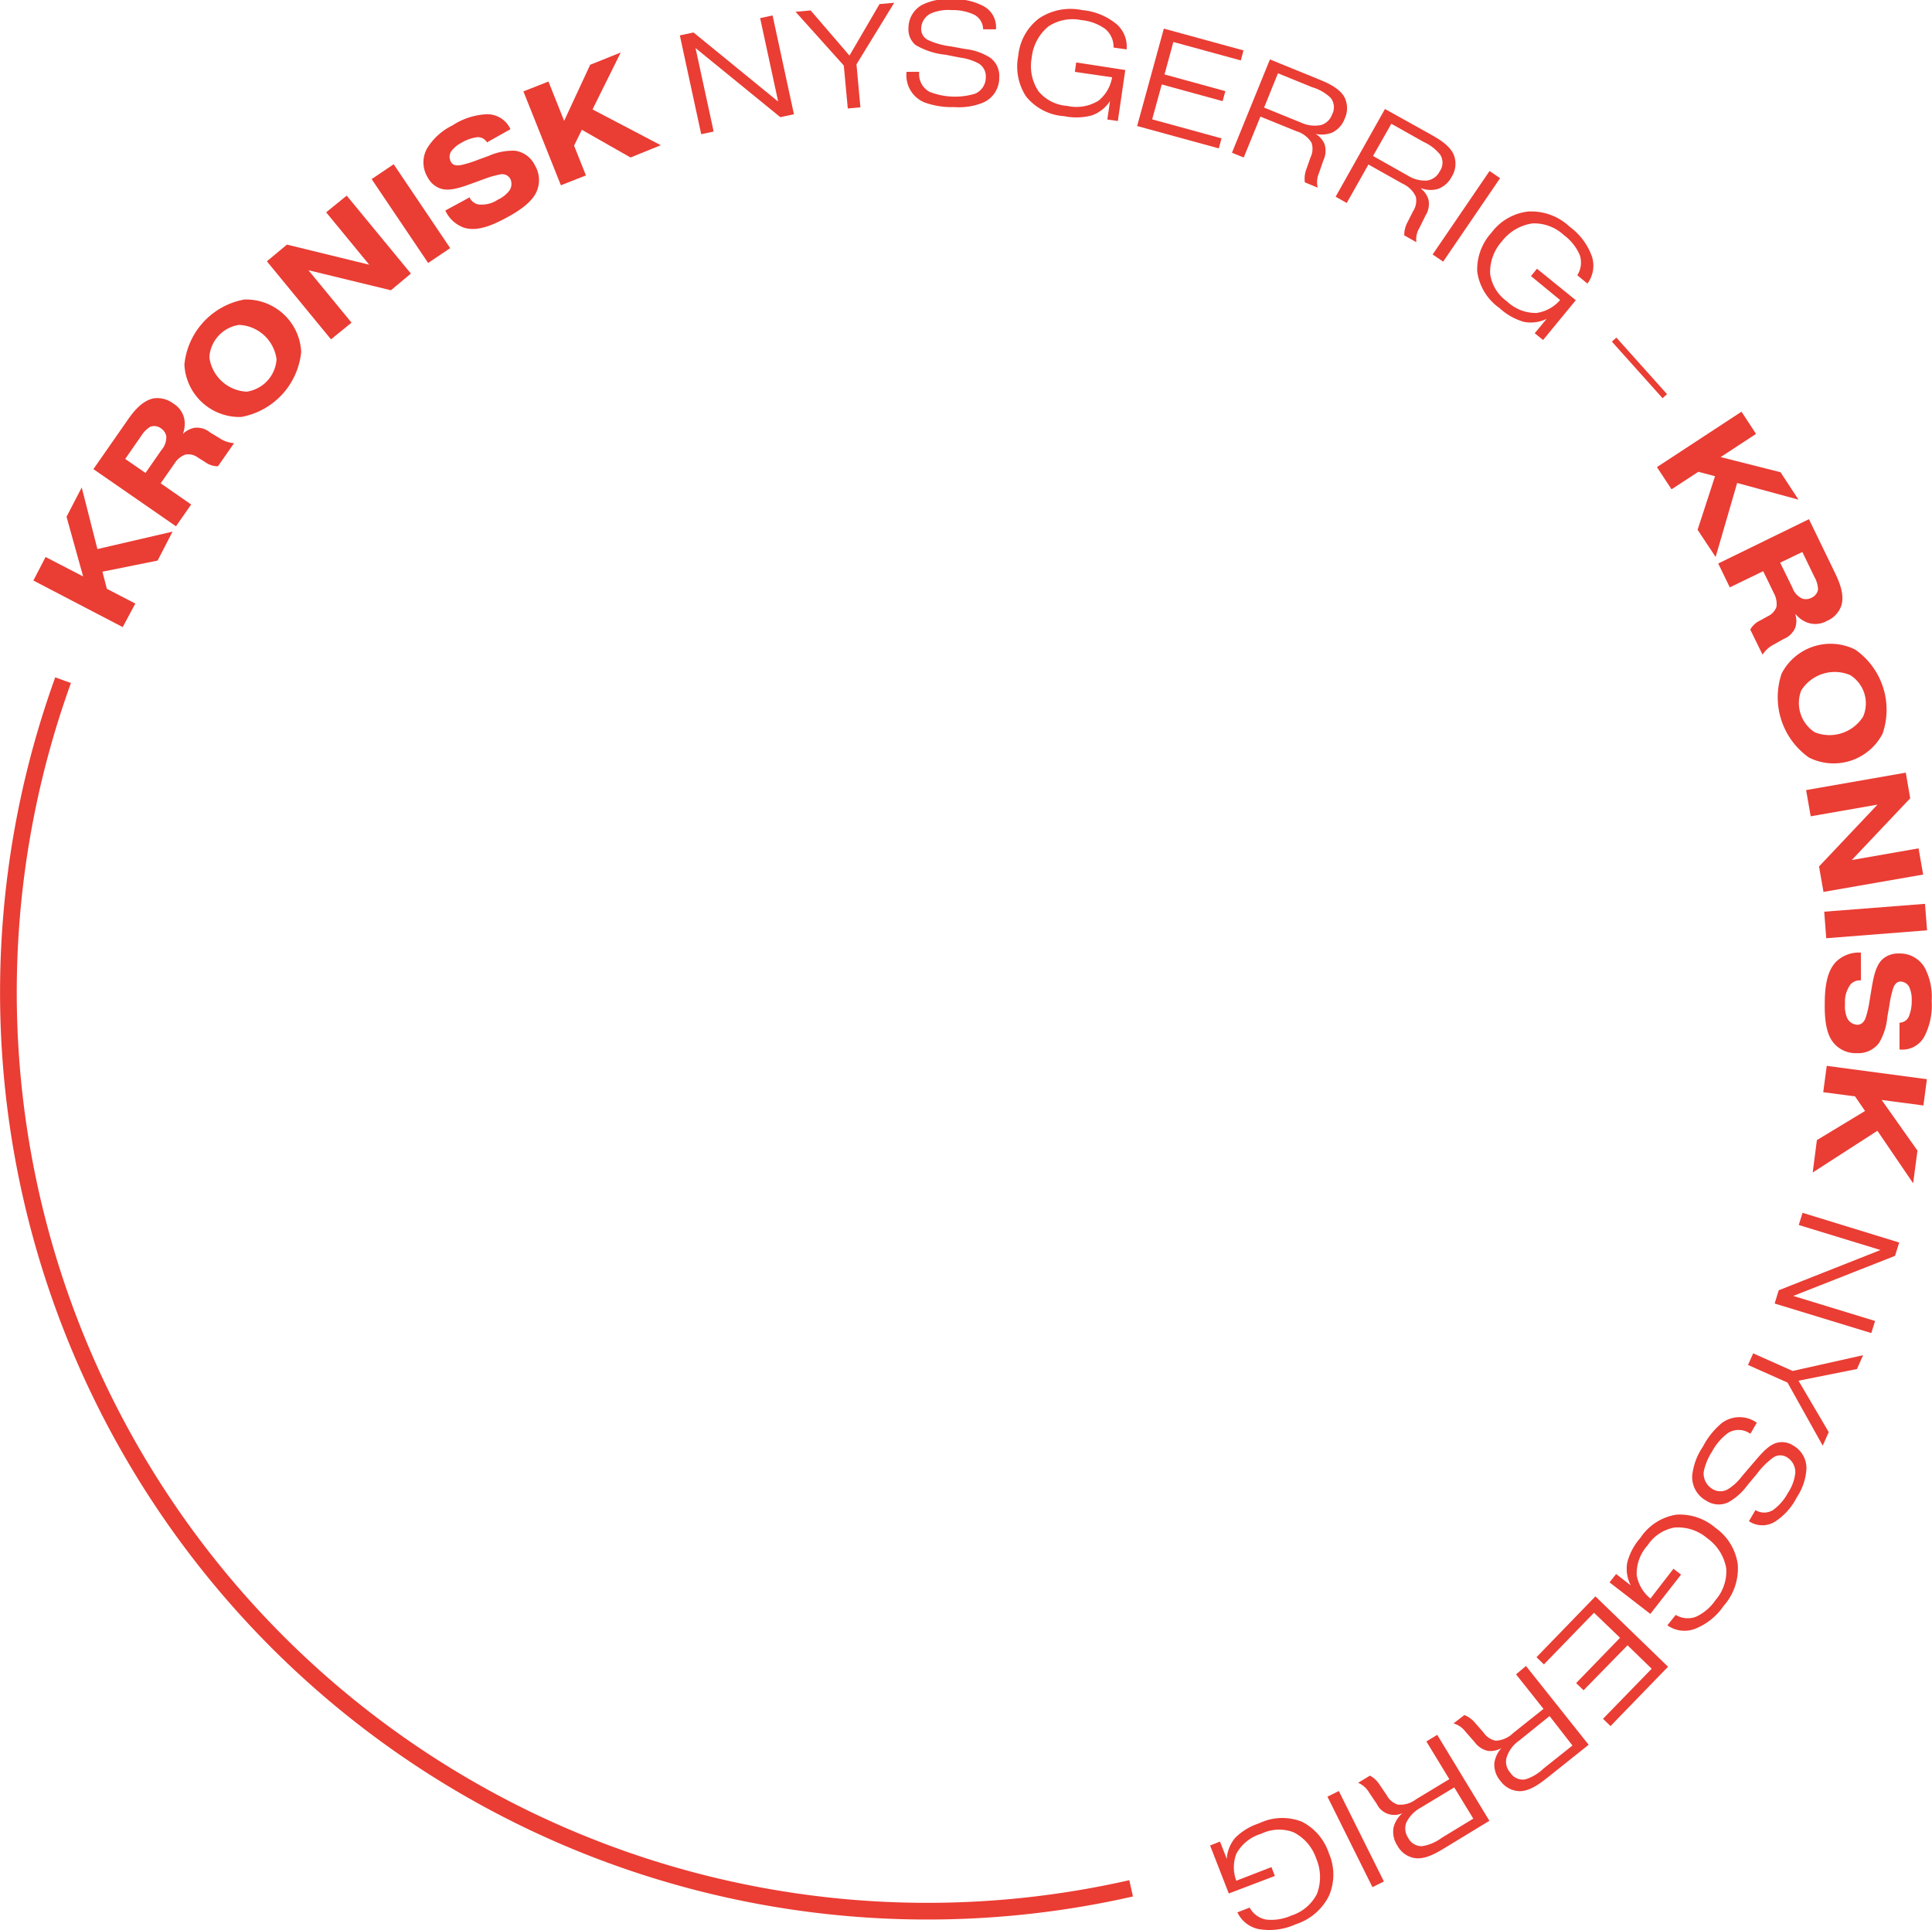 <svg id="Group_208" data-name="Group 208" xmlns="http://www.w3.org/2000/svg" xmlns:xlink="http://www.w3.org/1999/xlink" width="231.44" height="231.27" viewBox="0 0 231.44 231.27">
  <defs>
    <clipPath id="clip-path">
      <rect id="Rectangle_411" data-name="Rectangle 411" width="227.44" height="231.27" transform="translate(4)" fill="#fff"/>
    </clipPath>
  </defs>
  <g id="Group_207" data-name="Group 207" clip-path="url(#clip-path)">
    <path id="Path_702" data-name="Path 702" d="M7.97,61.92l1.82-3.51,1.88,7.38,9-2.09-1.79,3.47L12.27,68.5l.53,2.05,3.41,1.77L14.7,75.14,4,69.56l1.46-2.82,4.5,2.33Z" fill="#ea3d34"/>
    <path id="Path_703" data-name="Path 703" d="M11.19,56.21l4.09-5.87c.69-1,1.75-2.35,3.14-2.61a3.2,3.2,0,0,1,2.37.64,2.83,2.83,0,0,1,1.3,1.88,3.4,3.4,0,0,1-.19,1.76,2.589,2.589,0,0,1,1.41-.75,2.48,2.48,0,0,1,1.85.55l1.17.71a3.55,3.55,0,0,0,1.71.58l-1.93,2.77a2.57,2.57,0,0,1-1.53-.5l-.85-.53a1.93,1.93,0,0,0-1.53-.37,2.581,2.581,0,0,0-1.25,1l-1.7,2.44,3.65,2.54-1.82,2.61Zm6.24.46,1.92-2.76a2.32,2.32,0,0,0,.57-1.66,1.5,1.5,0,0,0-.63-.92,1.35,1.35,0,0,0-1.3-.19,3.42,3.42,0,0,0-1.08,1.1L15,54.99Z" fill="#ea3d34"/>
    <path id="Path_704" data-name="Path 704" d="M36.08,42.17a8.8,8.8,0,0,1-7.17,7.79,6.6,6.6,0,0,1-6.82-6.28,8.8,8.8,0,0,1,7.17-7.79,6.6,6.6,0,0,1,6.82,6.28Zm-11,.63a4.74,4.74,0,0,0,4.48,4.13,4.2,4.2,0,0,0,3.57-3.87,4.74,4.74,0,0,0-4.49-4.13,4.18,4.18,0,0,0-3.56,3.87Z" fill="#ea3d34"/>
    <path id="Path_705" data-name="Path 705" d="M49.221,32.78l-2.39,2-9.88-2.4,5.16,6.28-2.46,2-7.68-9.35,2.4-2,9.86,2.41-5.16-6.28,2.46-2Z" fill="#ea3d34"/>
    <path id="Path_706" data-name="Path 706" d="M47.16,19.68l6.77,10.05-2.64,1.78L44.52,21.46Z" fill="#ea3d34"/>
    <path id="Path_707" data-name="Path 707" d="M56.27,23.64v.06a1.5,1.5,0,0,0,1,.79,3.45,3.45,0,0,0,2.36-.56,3.669,3.669,0,0,0,1.38-1.08,1.41,1.41,0,0,0,.11-1.44,1.1,1.1,0,0,0-1.24-.5,10.377,10.377,0,0,0-1.66.46l-1.67.61c-1.25.45-2.72,1-3.82.6a2.77,2.77,0,0,1-1.52-1.37,3.409,3.409,0,0,1,0-3.51,7.37,7.37,0,0,1,3-2.68,8.169,8.169,0,0,1,4.09-1.33,3.05,3.05,0,0,1,2.85,1.79l-2.81,1.58a1.26,1.26,0,0,0-1.17-.62,4.86,4.86,0,0,0-1.86.65,3.52,3.52,0,0,0-1.29,1.09,1.24,1.24,0,0,0,0,1.22c.27.48.78.45,1.2.38a13.07,13.07,0,0,0,2-.62l1.32-.48a7.09,7.09,0,0,1,3.16-.62,3.12,3.12,0,0,1,2.36,1.72,3.46,3.46,0,0,1,.18,3.27c-.33.69-1.11,1.68-3.29,2.88-1.68.93-3.67,1.89-5.37,1.35a3.9,3.9,0,0,1-2.21-2v-.07Z" fill="#ea3d34"/>
    <path id="Path_708" data-name="Path 708" d="M70.7,7.76l3.66-1.47-3.38,6.82,8.18,4.29-3.63,1.47L69.7,15.55l-.93,1.9,1.42,3.57-3,1.18L62.7,10.95l3-1.18,1.88,4.71Z" fill="#ea3d34"/>
    <path id="Path_709" data-name="Path 709" d="M95.109,13.69l-1.63.35L83.32,5.76l2.17,10L84,16.08,81.439,4.24l1.64-.35,10.14,8.28-2.16-10,1.49-.32Z" fill="#ea3d34"/>
    <path id="Path_710" data-name="Path 710" d="M105.36.49l1.76-.16L102.6,7.71l.47,5.15-1.51.14-.48-5.15L95.3,1.41l1.81-.16,4.65,5.41Z" fill="#ea3d34"/>
    <path id="Path_711" data-name="Path 711" d="M110.11,8.6v.07a2.4,2.4,0,0,0,1.26,2.34,8.33,8.33,0,0,0,5.46.21,2.123,2.123,0,0,0,1.26-2,1.769,1.769,0,0,0-.87-1.62A6.386,6.386,0,0,0,115,6.9l-1.72-.34a8.687,8.687,0,0,1-3.62-1.18,2.431,2.431,0,0,1-.83-2A3.159,3.159,0,0,1,110.45.59a6.808,6.808,0,0,1,3.56-.68,7.41,7.41,0,0,1,3.74.79,2.85,2.85,0,0,1,1.56,2.81h-1.54a2,2,0,0,0-1.07-1.75,6,6,0,0,0-2.68-.55,5.27,5.27,0,0,0-2.48.39,2.07,2.07,0,0,0-1.19,1.8,1.47,1.47,0,0,0,.9,1.43,8.988,8.988,0,0,0,2.61.72l1.75.32a7.089,7.089,0,0,1,2.94,1,2.674,2.674,0,0,1,1.15,2.39,3.22,3.22,0,0,1-1.85,3,7.6,7.6,0,0,1-3.55.57,9.508,9.508,0,0,1-3.56-.56,3.51,3.51,0,0,1-2.15-3.55V8.61Z" fill="#ea3d34"/>
    <path id="Path_712" data-name="Path 712" d="M134.8,8.39l-.89,6.11-1.26-.18.32-2.21a4.351,4.351,0,0,1-2.12,1.7,7.18,7.18,0,0,1-3.37.11,6.391,6.391,0,0,1-4.57-2.37,6.564,6.564,0,0,1-.93-4.86,6.37,6.37,0,0,1,2.48-4.48,6.78,6.78,0,0,1,5.17-1,7.517,7.517,0,0,1,4.16,1.71,3.566,3.566,0,0,1,1.17,3L133.4,5.7a2.811,2.811,0,0,0-1-2.23,5.847,5.847,0,0,0-2.87-1.06,5.2,5.2,0,0,0-3.94.76,5.585,5.585,0,0,0-2,3.76,5.431,5.431,0,0,0,.81,4,4.894,4.894,0,0,0,3.45,1.76,5,5,0,0,0,3.76-.64,4.566,4.566,0,0,0,1.61-2.79l-4.46-.65.16-1.13Z" fill="#ea3d34"/>
    <path id="Path_713" data-name="Path 713" d="M146.791,10.92l-.33,1.2-7.29-2-1.15,4.18,8.31,2.28-.33,1.2-9.78-2.68,3.2-11.67,9.54,2.61-.32,1.2-8.08-2.21L139.5,8.92Z" fill="#ea3d34"/>
    <path id="Path_714" data-name="Path 714" d="M152.13,7.12l5.74,2.34c.91.37,2.49,1,3.15,2.12a2.937,2.937,0,0,1,.07,2.63,3,3,0,0,1-1.49,1.67,3.409,3.409,0,0,1-2,.16,2.712,2.712,0,0,1,1.07,1.22,2.652,2.652,0,0,1-.13,1.93L158,20.75a2.72,2.72,0,0,0-.15,1.73l-1.54-.63a3.264,3.264,0,0,1,.21-1.65l.47-1.34a2.309,2.309,0,0,0,.12-1.76,3.173,3.173,0,0,0-1.79-1.37l-4.33-1.76-2,4.9-1.41-.57Zm-.7,5.77,4.4,1.79a3.93,3.93,0,0,0,2.4.31,2,2,0,0,0,1.34-1.27,1.818,1.818,0,0,0-.17-2,5.391,5.391,0,0,0-2.21-1.27l-4.1-1.67Z" fill="#ea3d34"/>
    <path id="Path_715" data-name="Path 715" d="M165.91,13.06l5.39,3c.86.49,2.36,1.29,2.86,2.51a2.908,2.908,0,0,1-.26,2.61,3,3,0,0,1-1.68,1.47,3.25,3.25,0,0,1-2-.1v.05a2.586,2.586,0,0,1,.91,1.35,2.619,2.619,0,0,1-.37,1.89l-.73,1.48a2.658,2.658,0,0,0-.36,1.7l-1.45-.82a3.194,3.194,0,0,1,.41-1.61l.64-1.27a2.323,2.323,0,0,0,.34-1.74A3.171,3.171,0,0,0,168,22l-4.07-2.29-2.6,4.61L160,23.57Zm-1.43,5.63,4.15,2.34a3.861,3.861,0,0,0,2.34.6,2,2,0,0,0,1.49-1.09,1.788,1.788,0,0,0,.07-2,5.408,5.408,0,0,0-2-1.54l-3.86-2.17Z" fill="#ea3d34"/>
    <path id="Path_716" data-name="Path 716" d="M179.7,21.35l-6.82,10-1.26-.86,6.82-10Z" fill="#ea3d34"/>
    <path id="Path_717" data-name="Path 717" d="M188.77,35.97l-3.92,4.77-1-.81,1.42-1.72a4.351,4.351,0,0,1-2.7.36,7.168,7.168,0,0,1-2.93-1.65,6.379,6.379,0,0,1-2.68-4.4,6.532,6.532,0,0,1,1.71-4.64,6.378,6.378,0,0,1,4.44-2.54,6.729,6.729,0,0,1,4.94,1.84,7.531,7.531,0,0,1,2.67,3.61,3.591,3.591,0,0,1-.56,3.19l-1.21-1a2.832,2.832,0,0,0,.29-2.43,5.906,5.906,0,0,0-1.91-2.39,5.219,5.219,0,0,0-3.76-1.39,5.649,5.649,0,0,0-3.67,2.17,5.473,5.473,0,0,0-1.39,3.87,4.855,4.855,0,0,0,2,3.29,5,5,0,0,0,3.55,1.4,4.6,4.6,0,0,0,2.83-1.55l-3.49-2.87.72-.88Z" fill="#ea3d34"/>
    <path id="Path_718" data-name="Path 718" d="M199.7,47.23l-.54.48-6.07-6.78.54-.48Z" fill="#ea3d34"/>
    <path id="Path_719" data-name="Path 719" d="M213.29,56.58l2.16,3.29-7.35-2-2.58,8.87-2.16-3.26,2.09-6.42-2-.53-3.21,2.1-1.75-2.66,10.13-6.64,1.74,2.66-4.24,2.78Z" fill="#ea3d34"/>
    <path id="Path_720" data-name="Path 720" d="M216.7,62.21l3.12,6.44c.52,1.08,1.2,2.67.73,4a3.109,3.109,0,0,1-1.7,1.75,2.81,2.81,0,0,1-2.28.22,3.329,3.329,0,0,1-1.44-1h-.07a2.473,2.473,0,0,1,0,1.59,2.506,2.506,0,0,1-1.39,1.35l-1.19.67a3.528,3.528,0,0,0-1.34,1.21l-1.47-3a2.58,2.58,0,0,1,1.18-1.09l.88-.49a2,2,0,0,0,1.08-1.15,2.666,2.666,0,0,0-.29-1.59l-1.3-2.68-4,1.94-1.39-2.86Zm-3.45,5.21,1.47,3a2.259,2.259,0,0,0,1.17,1.3,1.41,1.41,0,0,0,1.1-.09,1.332,1.332,0,0,0,.8-1,3.243,3.243,0,0,0-.43-1.49l-1.45-3Z" fill="#ea3d34"/>
    <path id="Path_721" data-name="Path 721" d="M216.7,90.77a8.841,8.841,0,0,1-3.27-10.07,6.6,6.6,0,0,1,8.821-2.86,8.8,8.8,0,0,1,3.269,10.07,6.6,6.6,0,0,1-8.82,2.86Zm4.86-9.91a4.741,4.741,0,0,0-5.79,1.88,4.181,4.181,0,0,0,1.62,5,4.76,4.76,0,0,0,5.8-1.88,4,4,0,0,0-1.6-5Z" fill="#ea3d34"/>
    <path id="Path_722" data-name="Path 722" d="M218.439,106.87l-.53-3.05,7-7.41-8,1.4-.55-3.14,11.94-2.09.53,3.07-7,7.4,8-1.4.55,3.14Z" fill="#ea3d34"/>
    <path id="Path_723" data-name="Path 723" d="M230.849,111.47l-12.08.95-.24-3.18,12.07-.94Z" fill="#ea3d34"/>
    <path id="Path_724" data-name="Path 724" d="M222.93,117.47h-.07a1.485,1.485,0,0,0-1.16.46,3.482,3.482,0,0,0-.68,2.33,3.721,3.721,0,0,0,.26,1.73,1.424,1.424,0,0,0,1.21.8c.27,0,.74-.11,1-.84a10.8,10.8,0,0,0,.41-1.67l.29-1.75c.22-1.31.48-2.85,1.35-3.62a2.814,2.814,0,0,1,1.94-.66,3.417,3.417,0,0,1,3.08,1.69,7.457,7.457,0,0,1,.84,4,8.118,8.118,0,0,1-.85,4.21,3,3,0,0,1-3,1.6v-3.21a1.267,1.267,0,0,0,1.11-.72,4.9,4.9,0,0,0,.35-1.94,3.606,3.606,0,0,0-.32-1.66,1.21,1.21,0,0,0-1-.61c-.55,0-.78.46-.92.86a13.192,13.192,0,0,0-.45,2.07l-.24,1.38a7.2,7.2,0,0,1-1,3.07,3.111,3.111,0,0,1-2.66,1.2,3.431,3.431,0,0,1-2.93-1.44c-.44-.62-.92-1.79-.9-4.28,0-1.92.16-4.11,1.46-5.33a3.923,3.923,0,0,1,2.8-1h.07Z" fill="#ea3d34"/>
    <path id="Path_725" data-name="Path 725" d="M229.7,137.87l-.52,3.91-4.28-6.29-7.75,5,.5-3.88,5.77-3.49-1.2-1.75-3.81-.5.42-3.16,12,1.6-.42,3.15-5-.66Z" fill="#ea3d34"/>
    <path id="Path_726" data-name="Path 726" d="M212.59,156.19l.49-1.59,12.19-4.82-9.79-3,.45-1.46,11.58,3.56-.5,1.6-12.19,4.8,9.8,3-.45,1.45Z" fill="#ea3d34"/>
    <path id="Path_727" data-name="Path 727" d="M219.07,171.6l-.72,1.62-4.22-7.56-4.73-2.11.62-1.39,4.73,2.11,8.44-1.89-.74,1.66-7,1.4Z" fill="#ea3d34"/>
    <path id="Path_728" data-name="Path 728" d="M209.7,171.77h-.06a2.39,2.39,0,0,0-2.65-.06,6.813,6.813,0,0,0-1.9,2.22,7.009,7.009,0,0,0-1,2.44,2.159,2.159,0,0,0,1.08,2.06,1.787,1.787,0,0,0,1.84,0,6.25,6.25,0,0,0,1.7-1.59l1.14-1.33c.87-1,1.78-2.19,2.81-2.57a2.392,2.392,0,0,1,2.11.24,3.118,3.118,0,0,1,1.63,2.78,6.819,6.819,0,0,1-1.15,3.44,7.544,7.544,0,0,1-2.53,2.87,2.869,2.869,0,0,1-3.21,0l.78-1.33a2,2,0,0,0,2.1,0,6.054,6.054,0,0,0,1.79-2.06,5.372,5.372,0,0,0,.88-2.35,2.07,2.07,0,0,0-1-1.92,1.49,1.49,0,0,0-1.69.07,9.079,9.079,0,0,0-1.91,1.93l-1.14,1.36a6.994,6.994,0,0,1-2.33,2.06,2.693,2.693,0,0,1-2.6-.22,3.219,3.219,0,0,1-1.67-3.07,7.512,7.512,0,0,1,1.26-3.37,9.3,9.3,0,0,1,2.23-2.82,3.542,3.542,0,0,1,4.15-.14l.09.06Z" fill="#ea3d34"/>
    <path id="Path_729" data-name="Path 729" d="M197.7,193.38l-4.89-3.78.79-1,1.76,1.37a4.306,4.306,0,0,1-.44-2.68,7.078,7.078,0,0,1,1.57-3,6.369,6.369,0,0,1,4.31-2.8,6.545,6.545,0,0,1,4.69,1.57,6.446,6.446,0,0,1,2.68,4.37,6.728,6.728,0,0,1-1.7,5,7.41,7.41,0,0,1-3.53,2.78,3.561,3.561,0,0,1-3.2-.46l1-1.25a2.787,2.787,0,0,0,2.43.22,5.769,5.769,0,0,0,2.34-2,5.224,5.224,0,0,0,1.28-3.8,5.6,5.6,0,0,0-2.28-3.61,5.4,5.4,0,0,0-3.91-1.28,4.88,4.88,0,0,0-3.23,2.14,5,5,0,0,0-1.3,3.59,4.611,4.611,0,0,0,1.64,2.78l2.76-3.57.91.7Z" fill="#ea3d34"/>
    <path id="Path_730" data-name="Path 730" d="M189.7,202.53l-.89-.86,5.26-5.43-3.12-3-6,6.19-.89-.86,7.06-7.29,8.7,8.43-6.89,7.11-.9-.87,5.83-6-2.89-2.81Z" fill="#ea3d34"/>
    <path id="Path_731" data-name="Path 731" d="M190.31,209.06l-4.84,3.86c-.78.61-2.08,1.69-3.4,1.7a2.911,2.911,0,0,1-2.32-1.22,3,3,0,0,1-.74-2.12,3.345,3.345,0,0,1,.85-1.82,2.73,2.73,0,0,1-1.59.34,2.691,2.691,0,0,1-1.62-1.06l-1.09-1.24a2.733,2.733,0,0,0-1.44-1l1.3-1a3.229,3.229,0,0,1,1.34,1l.94,1.07a2.28,2.28,0,0,0,1.48,1,3.146,3.146,0,0,0,2.07-.9l3.65-2.91-3.29-4.14,1.19-1Zm-4.68-3.44-3.72,3a3.854,3.854,0,0,0-1.44,2,1.938,1.938,0,0,0,.45,1.78,1.77,1.77,0,0,0,1.79.81,5.38,5.38,0,0,0,2.19-1.3l3.47-2.76Z" fill="#ea3d34"/>
    <path id="Path_732" data-name="Path 732" d="M178.419,218.17l-5.289,3.22c-.85.51-2.281,1.42-3.581,1.26a2.893,2.893,0,0,1-2.15-1.5,3,3,0,0,1-.46-2.19,3.32,3.32,0,0,1,1.071-1.71,2.33,2.33,0,0,1-3.091-1.12L164,214.77a2.735,2.735,0,0,0-1.311-1.15l1.42-.86a3.215,3.215,0,0,1,1.2,1.15l.8,1.18a2.31,2.31,0,0,0,1.34,1.14,3.087,3.087,0,0,0,2.171-.63l4-2.42-2.75-4.52,1.3-.79Zm-4.21-4-4.07,2.46a4,4,0,0,0-1.67,1.75,2,2,0,0,0,.22,1.83,1.79,1.79,0,0,0,1.681,1,5.367,5.367,0,0,0,2.339-1l3.781-2.3Z" fill="#ea3d34"/>
    <path id="Path_733" data-name="Path 733" d="M164.41,226.12l-5.39-10.84,1.36-.68,5.4,10.84Z" fill="#ea3d34"/>
    <path id="Path_734" data-name="Path 734" d="M147.2,226.88l-2.24-5.75,1.19-.47.81,2.08a4.3,4.3,0,0,1,1-2.52,7.109,7.109,0,0,1,2.88-1.75,6.368,6.368,0,0,1,5.14-.18,6.529,6.529,0,0,1,3.21,3.77,6.392,6.392,0,0,1,0,5.12,6.765,6.765,0,0,1-4,3.4,7.594,7.594,0,0,1-4.45.56,3.633,3.633,0,0,1-2.51-2l1.47-.57a2.811,2.811,0,0,0,2,1.44,5.868,5.868,0,0,0,3-.49,5.195,5.195,0,0,0,3.06-2.59,5.657,5.657,0,0,0-.1-4.27,5.469,5.469,0,0,0-2.69-3.11,4.862,4.862,0,0,0-3.87.17,5,5,0,0,0-3,2.41,4.566,4.566,0,0,0,0,3.22l4.21-1.63.41,1.06Z" fill="#ea3d34"/>
  </g>
  <path id="Path_735" data-name="Path 735" d="M7.558,81.5A110.092,110.092,0,0,0,135.5,226.262" fill="none" stroke="#ea3d34" stroke-width="2"/>
</svg>
